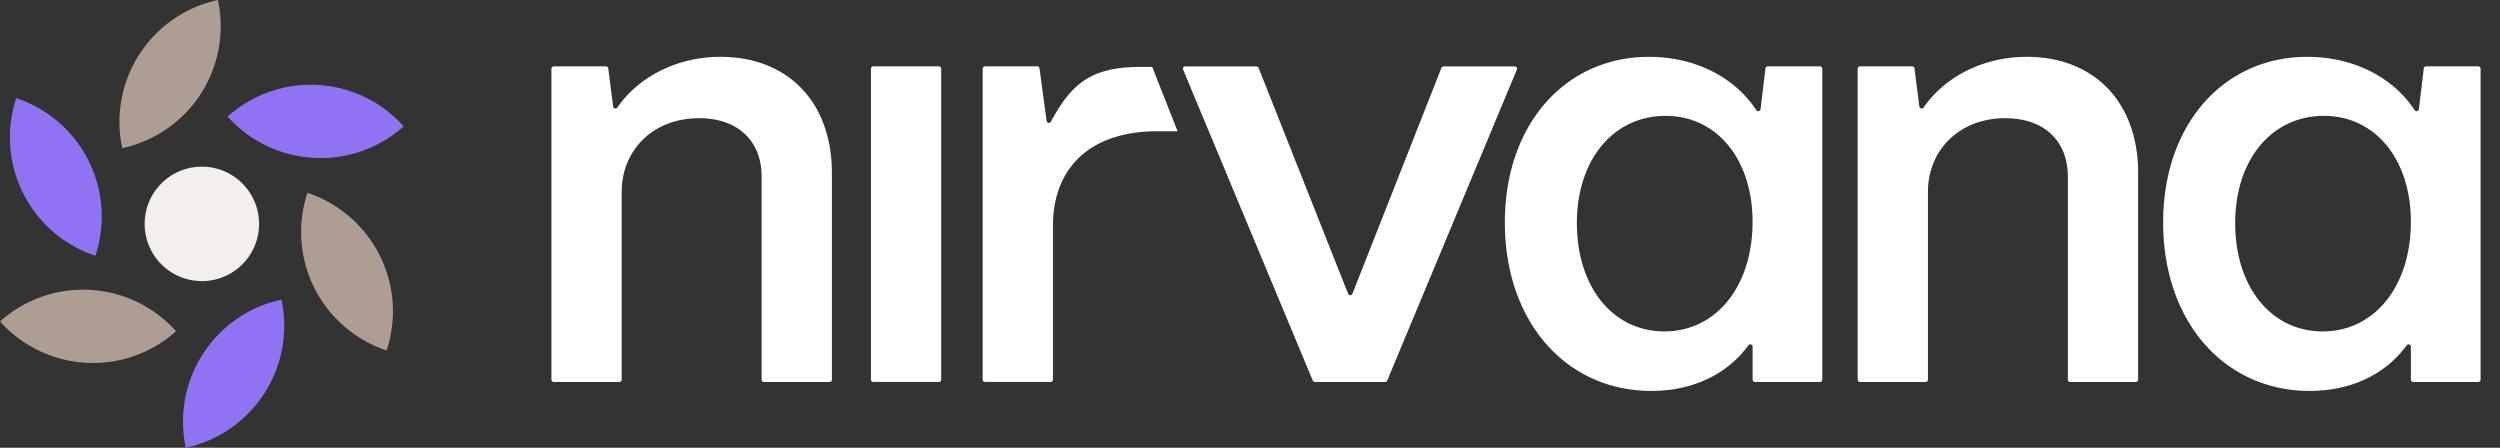 <svg xmlns="http://www.w3.org/2000/svg" width="134" height="24" fill="none"><rect width="100%" height="100%" fill="#333333" stroke="none"/><path fill="#fff" d="M29.556 20.35V3.681c0-.068.056-.124.125-.124h2.797c.063 0 .116.047.124.11l.262 2.042c.015.114.16.149.225.054 1.106-1.605 3.147-2.717 5.532-2.717 3.606 0 5.969 2.427 5.969 6.225v11.079a.126.126 0 0 1-.125.125h-3.517a.125.125 0 0 1-.125-.125V9.464c0-1.883-1.244-3.128-3.352-3.128-2.458 0-4.117 1.692-4.149 3.894v10.12a.125.125 0 0 1-.125.125h-3.516a.13.13 0 0 1-.125-.126M46.683 20.35V3.682c0-.069.056-.125.124-.125h3.517c.069 0 .125.056.125.125v16.666a.126.126 0 0 1-.125.125h-3.517a.126.126 0 0 1-.124-.125M52.67 20.35V3.682c0-.069.057-.125.126-.125h2.798c.062 0 .115.045.123.108l.38 2.814c.016.12.176.148.232.041 1.112-2.066 2.175-2.934 4.836-2.934h.52c.066 0 .12.053.12.118l1.312 3.322q.002.009-.006.01h-1.087c-3.51 0-5.585 1.882-5.585 5.074v8.238a.126.126 0 0 1-.125.125h-3.517a.126.126 0 0 1-.126-.125M70.364 20.398 63.414 3.73a.124.124 0 0 1 .116-.172h3.814c.052 0 .097.032.116.079l4.799 12.108c.04.105.19.105.231 0L77.26 3.638a.13.13 0 0 1 .115-.079h3.814c.088 0 .15.092.116.172l-6.95 16.667a.12.12 0 0 1-.115.076h-3.76a.13.13 0 0 1-.115-.076M80.66 11.92c0-5.234 3.224-8.873 7.725-8.873 2.507 0 4.613 1.115 5.752 2.858a.125.125 0 0 0 .229-.054l.263-2.184a.125.125 0 0 1 .124-.11h2.796c.069 0 .125.057.125.125V20.35a.125.125 0 0 1-.125.125h-3.485a.126.126 0 0 1-.124-.125v-1.768a.124.124 0 0 0-.226-.073c-1.115 1.526-2.935 2.444-5.201 2.444-4.566 0-7.853-3.702-7.853-9.031m13.278-.031c0-3.353-1.915-5.681-4.66-5.681-2.809 0-4.757 2.362-4.757 5.745 0 3.414 1.915 5.808 4.692 5.808s4.725-2.426 4.725-5.872M99.57 20.35V3.681c0-.068.057-.124.125-.124h2.798c.062 0 .116.047.123.11l.262 2.042c.016.114.16.149.226.054 1.105-1.605 3.146-2.717 5.531-2.717 3.607 0 5.969 2.427 5.969 6.225v11.079a.125.125 0 0 1-.125.125h-3.516a.125.125 0 0 1-.125-.125V9.464c0-1.883-1.245-3.128-3.352-3.128-2.459 0-4.117 1.692-4.149 3.894v10.12a.126.126 0 0 1-.125.125h-3.517a.13.13 0 0 1-.125-.126M115.945 11.92c0-5.234 3.225-8.873 7.725-8.873 2.507 0 4.613 1.115 5.753 2.858a.125.125 0 0 0 .228-.054l.264-2.184a.124.124 0 0 1 .123-.11h2.796c.069 0 .125.057.125.125V20.35a.125.125 0 0 1-.125.125h-3.484a.125.125 0 0 1-.125-.125v-1.768c0-.122-.154-.17-.226-.073-1.115 1.526-2.935 2.444-5.201 2.444-4.564 0-7.853-3.702-7.853-9.031m13.278-.031c0-3.353-1.914-5.681-4.66-5.681-2.809 0-4.757 2.362-4.757 5.745 0 3.414 1.915 5.808 4.693 5.808s4.724-2.426 4.724-5.872"/><path fill="#F3EFEB" d="M10.82 15.067a3.067 3.067 0 1 0 0-6.134 3.067 3.067 0 0 0 0 6.134"/><path fill="#9073F2" d="M15.085 16.059a6.684 6.684 0 0 0-5.126 7.94 6.683 6.683 0 0 0 5.126-7.94M12.201 6.247a6.685 6.685 0 0 0 9.438.524 6.68 6.68 0 0 0-9.438-.524"/><path fill="#AD9D92" d="M0 17.229a6.684 6.684 0 0 1 9.438.525A6.685 6.685 0 0 1 0 17.228M11.68 0a6.683 6.683 0 0 1-5.128 7.94A6.683 6.683 0 0 1 11.681 0"/><path fill="#9073F2" d="M.87 5.26a6.684 6.684 0 0 1 4.244 8.448A6.685 6.685 0 0 1 .871 5.26"/><path fill="#AD9D92" d="M16.479 10.337a6.684 6.684 0 0 1 4.243 8.447 6.687 6.687 0 0 1-4.243-8.447"/></svg>